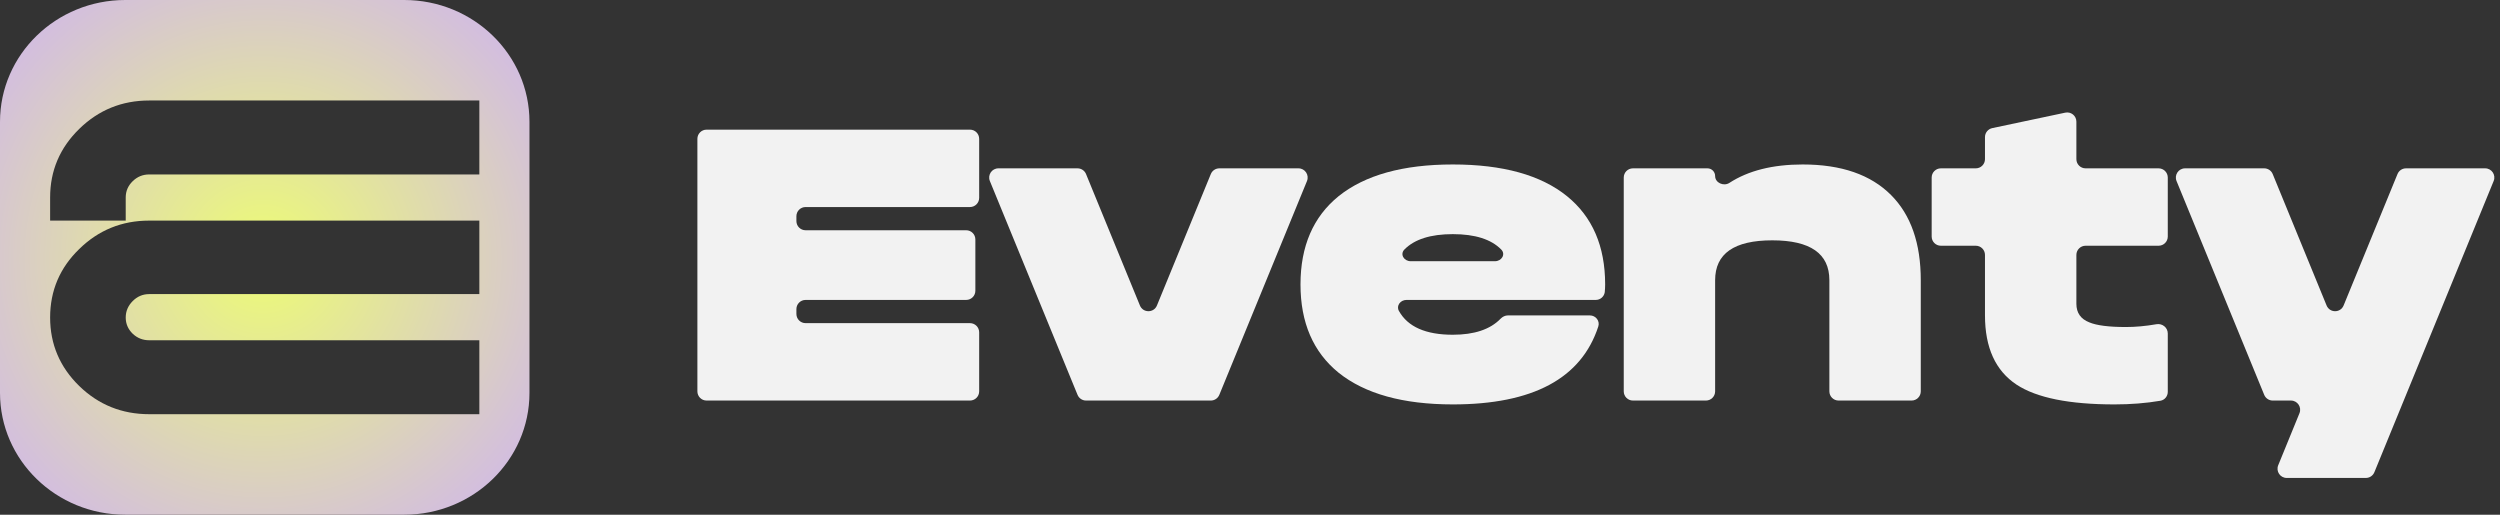 <svg width="136" height="28" viewBox="0 0 136 28" fill="none" xmlns="http://www.w3.org/2000/svg">
<rect x="0" y="0" width="136" height="28" fill="#333333" stroke="none"/>
<path fill-rule="evenodd" clip-rule="evenodd" d="M6.817 0C3.052 0 0 2.967 0 6.627V21.373C0 25.033 3.052 28 6.817 28H21.986C25.751 28 28.803 25.033 28.803 21.373V6.627C28.803 2.967 25.751 0 21.986 0H6.817ZM26.076 5.467H8.117C6.633 5.467 5.363 5.983 4.309 7.014C3.254 8.046 2.727 9.287 2.727 10.739V12.001H6.839V10.739C6.839 10.398 6.965 10.105 7.217 9.859C7.468 9.613 7.768 9.49 8.117 9.49H26.076V5.467ZM4.309 13.548C3.254 14.571 2.727 15.813 2.727 17.273C2.727 18.724 3.254 19.966 4.309 20.997C5.363 22.021 6.633 22.532 8.117 22.532H26.076V18.51H8.117C7.768 18.51 7.468 18.391 7.217 18.153C6.965 17.907 6.839 17.614 6.839 17.273C6.839 16.931 6.965 16.634 7.217 16.38C7.468 16.126 7.768 15.999 8.117 15.999H26.076V12.001H8.117C6.633 12.001 5.363 12.516 4.309 13.548Z" fill="url(#paint0_angular_954_3701)"/>
<path d="M37.938 7.553C37.938 7.276 38.161 7.053 38.438 7.053H52.767C53.044 7.053 53.267 7.276 53.267 7.553V10.763C53.267 11.039 53.044 11.263 52.767 11.263H43.824C43.548 11.263 43.324 11.487 43.324 11.763V12.026C43.324 12.303 43.548 12.526 43.824 12.526H52.56C52.837 12.526 53.06 12.75 53.06 13.026V15.816C53.06 16.092 52.837 16.316 52.56 16.316H43.824C43.548 16.316 43.324 16.54 43.324 16.816V17.079C43.324 17.355 43.548 17.579 43.824 17.579H52.767C53.044 17.579 53.267 17.803 53.267 18.079V21.29C53.267 21.566 53.044 21.79 52.767 21.79H38.438C38.161 21.79 37.938 21.566 37.938 21.29V7.553Z" fill="#F2F2F2"/>
<path d="M65.869 9.468C65.946 9.28 66.129 9.158 66.332 9.158H70.637C70.993 9.158 71.234 9.519 71.1 9.848L66.331 21.479C66.254 21.667 66.071 21.79 65.868 21.79H59.081C58.878 21.79 58.695 21.667 58.618 21.479L53.849 9.848C53.714 9.519 53.956 9.158 54.312 9.158H58.617C58.82 9.158 59.003 9.28 59.08 9.468L62.012 16.619C62.181 17.033 62.767 17.033 62.937 16.619L65.869 9.468Z" fill="#F2F2F2"/>
<path d="M81.326 14.21C81.689 14.21 81.921 13.833 81.667 13.574C81.119 13.016 80.241 12.737 79.033 12.737C77.826 12.737 76.948 13.016 76.399 13.574C76.145 13.833 76.378 14.21 76.74 14.21H81.326ZM87.299 15.895C87.263 16.137 87.056 16.316 86.811 16.316H76.512C76.184 16.316 75.942 16.631 76.102 16.917C76.584 17.779 77.561 18.21 79.033 18.21C80.201 18.21 81.066 17.921 81.629 17.341C81.736 17.231 81.878 17.158 82.031 17.158H86.487C86.807 17.158 87.046 17.457 86.947 17.762C86.025 20.587 83.388 22 79.033 22C76.326 22 74.255 21.425 72.818 20.274C71.437 19.151 70.747 17.551 70.747 15.474C70.747 13.396 71.437 11.796 72.818 10.674C74.255 9.523 76.326 8.947 79.033 8.947C81.754 8.947 83.826 9.523 85.248 10.674C86.629 11.796 87.32 13.396 87.32 15.474C87.32 15.6 87.313 15.74 87.299 15.895Z" fill="#F2F2F2"/>
<path d="M93.303 9.576C93.303 9.945 93.767 10.151 94.078 9.95C95.109 9.281 96.439 8.947 98.068 8.947C100.167 8.947 101.77 9.502 102.874 10.611C103.952 11.691 104.49 13.235 104.49 15.242V21.29C104.49 21.566 104.266 21.79 103.99 21.79H100.018C99.742 21.79 99.518 21.566 99.518 21.29V15.242C99.518 13.796 98.483 13.074 96.411 13.074C94.339 13.074 93.303 13.796 93.303 15.242V21.29C93.303 21.566 93.08 21.79 92.803 21.79H88.832C88.555 21.79 88.332 21.566 88.332 21.29V9.658C88.332 9.382 88.555 9.158 88.832 9.158H92.886C93.117 9.158 93.303 9.345 93.303 9.576Z" fill="#F2F2F2"/>
<path d="M117.315 17.637C117.63 17.583 117.927 17.82 117.927 18.14V21.318C117.927 21.555 117.76 21.761 117.525 21.801C116.743 21.934 115.91 22 115.027 22C112.568 22 110.794 21.642 109.703 20.926C108.556 20.168 107.983 18.912 107.983 17.158V13.868C107.983 13.592 107.759 13.368 107.483 13.368H105.583C105.307 13.368 105.083 13.145 105.083 12.868V9.658C105.083 9.382 105.307 9.158 105.583 9.158H107.483C107.759 9.158 107.983 8.934 107.983 8.658V7.458C107.983 7.222 108.149 7.018 108.38 6.969L112.352 6.128C112.662 6.062 112.955 6.299 112.955 6.617V8.658C112.955 8.934 113.179 9.158 113.455 9.158H117.427C117.703 9.158 117.927 9.382 117.927 9.658V12.868C117.927 13.145 117.703 13.368 117.427 13.368H113.455C113.179 13.368 112.955 13.592 112.955 13.868V16.526C112.955 17.017 113.19 17.354 113.659 17.537C114.06 17.705 114.723 17.79 115.648 17.79C116.173 17.79 116.729 17.739 117.315 17.637Z" fill="#F2F2F2"/>
<path d="M130.424 9.468C130.501 9.28 130.684 9.158 130.887 9.158H135.192C135.548 9.158 135.79 9.518 135.655 9.847L129.166 25.689C129.089 25.877 128.906 26 128.703 26H124.397C124.042 26 123.8 25.64 123.934 25.311L125.091 22.479C125.225 22.15 124.983 21.79 124.628 21.79H123.636C123.433 21.79 123.25 21.667 123.173 21.479L118.404 9.848C118.269 9.519 118.511 9.158 118.867 9.158H123.172C123.375 9.158 123.558 9.28 123.635 9.468L126.567 16.619C126.737 17.033 127.322 17.033 127.492 16.619L130.424 9.468Z" fill="#F2F2F2"/>
<defs>
<radialGradient id="paint0_angular_954_3701" cx="0" cy="0" r="1" gradientUnits="userSpaceOnUse" gradientTransform="translate(14.316 14.083) rotate(42.697) scale(41.046 40.969)">
<stop stop-color="#EDFC74"/>
<stop offset="0.552" stop-color="#CBABFF"/>
</radialGradient>
</defs>
</svg>
